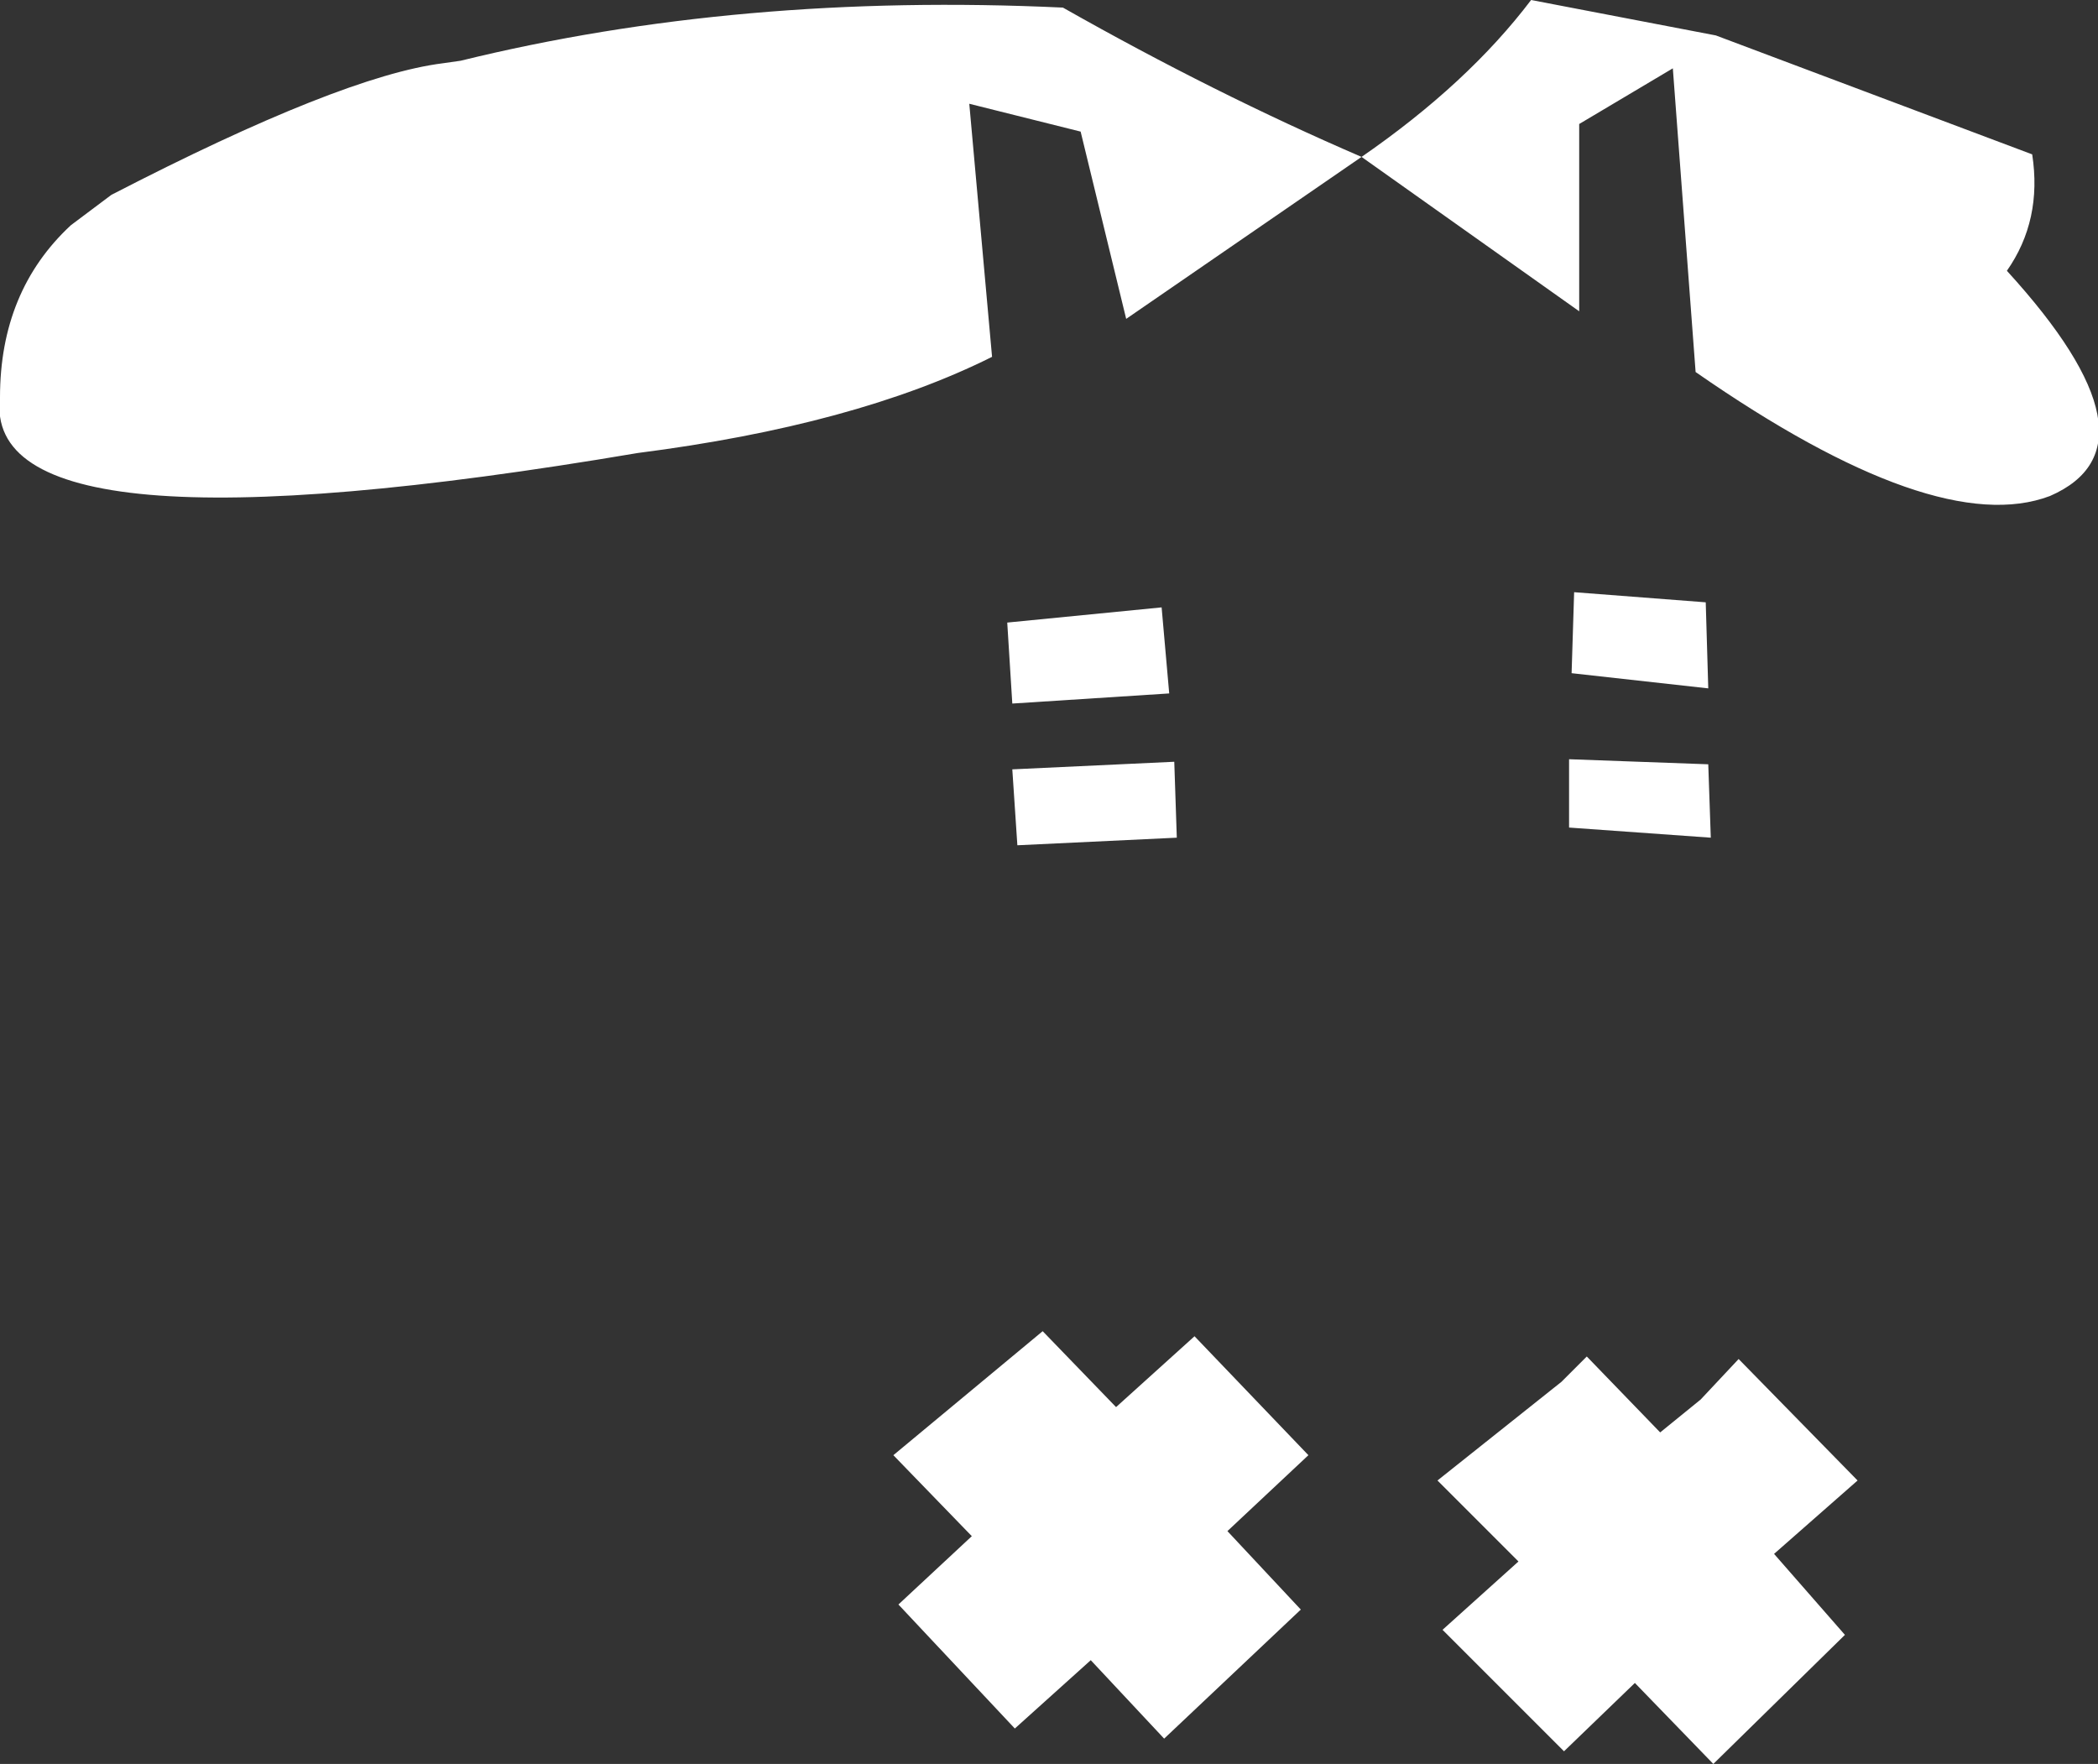 <?xml version="1.0" encoding="UTF-8" standalone="no"?>
<svg xmlns:xlink="http://www.w3.org/1999/xlink" height="34.85px" width="41.45px" xmlns="http://www.w3.org/2000/svg">
  <rect width="100%" height="100%" fill="#333333" stroke="none"/>
  <g transform="matrix(1.0, 0.0, 0.0, 1.0, 0.0, 17.4)">
    <path d="M22.95 -5.4 L23.1 -3.7 20.0 -3.5 19.9 -5.1 22.95 -5.4 M23.2 -2.35 L23.25 -0.85 20.1 -0.7 20.0 -2.2 23.2 -2.35 M26.9 -14.3 L22.25 -11.1 21.35 -14.8 19.15 -15.35 19.6 -10.35 Q16.9 -9.0 12.6 -8.45 -0.4 -6.25 0.0 -9.55 0.0 -11.65 1.4 -12.95 L2.2 -13.55 Q6.75 -15.9 8.75 -16.15 L9.1 -16.2 Q14.6 -17.55 21.0 -17.25 24.0 -15.55 26.9 -14.3 29.0 -15.75 30.25 -17.4 L33.9 -16.7 40.15 -14.35 Q40.35 -13.05 39.65 -12.05 42.8 -8.6 40.5 -7.6 38.25 -6.75 33.5 -10.05 L33.05 -16.05 31.2 -14.95 31.2 -11.25 26.9 -14.3 M31.05 -4.1 L31.1 -5.7 33.7 -5.5 33.75 -3.8 31.05 -4.1 M31.0 -1.05 L31.0 -2.4 33.75 -2.3 33.8 -0.85 31.0 -1.05 M32.8 10.9 L33.6 10.25 34.35 9.45 36.7 11.85 35.05 13.3 36.45 14.9 33.85 17.45 32.3 15.85 30.9 17.2 28.5 14.8 30.0 13.45 28.4 11.85 30.85 9.9 31.35 9.4 32.8 10.9 M22.05 10.4 L23.6 9.0 25.85 11.35 24.25 12.85 25.7 14.4 23.0 16.95 21.55 15.4 20.05 16.75 17.75 14.3 19.2 12.95 17.65 11.35 20.6 8.9 22.05 10.4" fill="#ffffff" fill-rule="evenodd" stroke="none"/>
  </g>
</svg>
